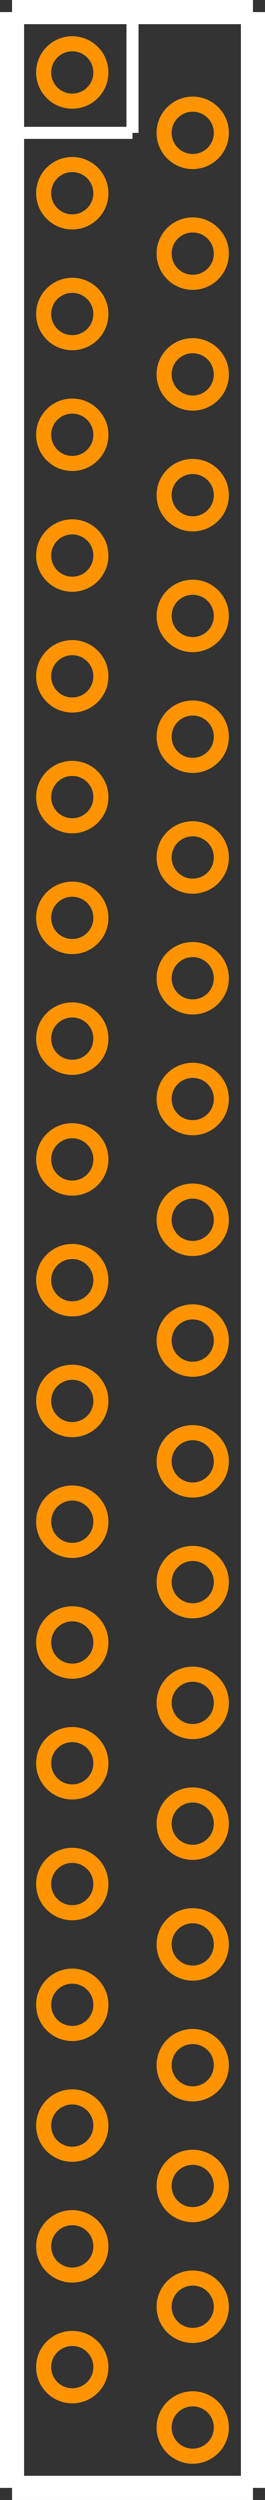 <?xml version="1.0" encoding="UTF-8" standalone="no"?> <svg xmlns:svg="http://www.w3.org/2000/svg" xmlns="http://www.w3.org/2000/svg" version="1.2" baseProfile="tiny" x="0in" y="0in" width="0.22in" height="2.07in" viewBox="0 0 22000 207000" ><rect x="0" y="0" width="22000" height="207000" fill="#333333" stroke="none"/><title>ZIP40.fp</title><desc>Geda footprint file 'ZIP40.fp' converted by Fritzing</desc><g id="copper0">
 <g id="copper1">
  <circle fill="none" cx="6000" cy="6000" connectorname="1" stroke="#ff9400" r="2375" id="connector0pin" stroke-width="1250"/>
  <circle fill="none" cx="16000" cy="11000" connectorname="2" stroke="#ff9400" r="2375" id="connector1pin" stroke-width="1250"/>
  <circle fill="none" cx="6000" cy="16000" connectorname="3" stroke="#ff9400" r="2375" id="connector2pin" stroke-width="1250"/>
  <circle fill="none" cx="16000" cy="21000" connectorname="4" stroke="#ff9400" r="2375" id="connector3pin" stroke-width="1250"/>
  <circle fill="none" cx="6000" cy="26000" connectorname="5" stroke="#ff9400" r="2375" id="connector4pin" stroke-width="1250"/>
  <circle fill="none" cx="16000" cy="31000" connectorname="6" stroke="#ff9400" r="2375" id="connector5pin" stroke-width="1250"/>
  <circle fill="none" cx="6000" cy="36000" connectorname="7" stroke="#ff9400" r="2375" id="connector6pin" stroke-width="1250"/>
  <circle fill="none" cx="16000" cy="41000" connectorname="8" stroke="#ff9400" r="2375" id="connector7pin" stroke-width="1250"/>
  <circle fill="none" cx="6000" cy="46000" connectorname="9" stroke="#ff9400" r="2375" id="connector8pin" stroke-width="1250"/>
  <circle fill="none" cx="16000" cy="51000" connectorname="10" stroke="#ff9400" r="2375" id="connector9pin" stroke-width="1250"/>
  <circle fill="none" cx="6000" cy="56000" connectorname="11" stroke="#ff9400" r="2375" id="connector10pin" stroke-width="1250"/>
  <circle fill="none" cx="16000" cy="61000" connectorname="12" stroke="#ff9400" r="2375" id="connector11pin" stroke-width="1250"/>
  <circle fill="none" cx="6000" cy="66000" connectorname="13" stroke="#ff9400" r="2375" id="connector12pin" stroke-width="1250"/>
  <circle fill="none" cx="16000" cy="71000" connectorname="14" stroke="#ff9400" r="2375" id="connector13pin" stroke-width="1250"/>
  <circle fill="none" cx="6000" cy="76000" connectorname="15" stroke="#ff9400" r="2375" id="connector14pin" stroke-width="1250"/>
  <circle fill="none" cx="16000" cy="81000" connectorname="16" stroke="#ff9400" r="2375" id="connector15pin" stroke-width="1250"/>
  <circle fill="none" cx="6000" cy="86000" connectorname="17" stroke="#ff9400" r="2375" id="connector16pin" stroke-width="1250"/>
  <circle fill="none" cx="16000" cy="91000" connectorname="18" stroke="#ff9400" r="2375" id="connector17pin" stroke-width="1250"/>
  <circle fill="none" cx="6000" cy="96000" connectorname="19" stroke="#ff9400" r="2375" id="connector18pin" stroke-width="1250"/>
  <circle fill="none" cx="16000" cy="101000" connectorname="20" stroke="#ff9400" r="2375" id="connector19pin" stroke-width="1250"/>
  <circle fill="none" cx="6000" cy="106000" connectorname="21" stroke="#ff9400" r="2375" id="connector20pin" stroke-width="1250"/>
  <circle fill="none" cx="16000" cy="111000" connectorname="22" stroke="#ff9400" r="2375" id="connector21pin" stroke-width="1250"/>
  <circle fill="none" cx="6000" cy="116000" connectorname="23" stroke="#ff9400" r="2375" id="connector22pin" stroke-width="1250"/>
  <circle fill="none" cx="16000" cy="121000" connectorname="24" stroke="#ff9400" r="2375" id="connector23pin" stroke-width="1250"/>
  <circle fill="none" cx="6000" cy="126000" connectorname="25" stroke="#ff9400" r="2375" id="connector24pin" stroke-width="1250"/>
  <circle fill="none" cx="16000" cy="131000" connectorname="26" stroke="#ff9400" r="2375" id="connector25pin" stroke-width="1250"/>
  <circle fill="none" cx="6000" cy="136000" connectorname="27" stroke="#ff9400" r="2375" id="connector26pin" stroke-width="1250"/>
  <circle fill="none" cx="16000" cy="141000" connectorname="28" stroke="#ff9400" r="2375" id="connector27pin" stroke-width="1250"/>
  <circle fill="none" cx="6000" cy="146000" connectorname="29" stroke="#ff9400" r="2375" id="connector28pin" stroke-width="1250"/>
  <circle fill="none" cx="16000" cy="151000" connectorname="30" stroke="#ff9400" r="2375" id="connector29pin" stroke-width="1250"/>
  <circle fill="none" cx="6000" cy="156000" connectorname="31" stroke="#ff9400" r="2375" id="connector30pin" stroke-width="1250"/>
  <circle fill="none" cx="16000" cy="161000" connectorname="32" stroke="#ff9400" r="2375" id="connector31pin" stroke-width="1250"/>
  <circle fill="none" cx="6000" cy="166000" connectorname="33" stroke="#ff9400" r="2375" id="connector32pin" stroke-width="1250"/>
  <circle fill="none" cx="16000" cy="171000" connectorname="34" stroke="#ff9400" r="2375" id="connector33pin" stroke-width="1250"/>
  <circle fill="none" cx="6000" cy="176000" connectorname="35" stroke="#ff9400" r="2375" id="connector34pin" stroke-width="1250"/>
  <circle fill="none" cx="16000" cy="181000" connectorname="36" stroke="#ff9400" r="2375" id="connector35pin" stroke-width="1250"/>
  <circle fill="none" cx="6000" cy="186000" connectorname="37" stroke="#ff9400" r="2375" id="connector36pin" stroke-width="1250"/>
  <circle fill="none" cx="16000" cy="191000" connectorname="38" stroke="#ff9400" r="2375" id="connector37pin" stroke-width="1250"/>
  <circle fill="none" cx="6000" cy="196000" connectorname="39" stroke="#ff9400" r="2375" id="connector38pin" stroke-width="1250"/>
  <circle fill="none" cx="16000" cy="201000" connectorname="40" stroke="#ff9400" r="2375" id="connector39pin" stroke-width="1250"/>
 </g>
</g>
<g id="silkscreen">
 <line fill="none" stroke="white" y1="1000" x1="1000" y2="206000" stroke-width="2000" x2="1000"/>
 <line fill="none" stroke="white" y1="206000" x1="1000" y2="206000" stroke-width="2000" x2="21000"/>
 <line fill="none" stroke="white" y1="206000" x1="21000" y2="1000" stroke-width="2000" x2="21000"/>
 <line fill="none" stroke="white" y1="1000" x1="21000" y2="1000" stroke-width="2000" x2="1000"/>
 <line fill="none" stroke="white" y1="1000" x1="11000" y2="11000" stroke-width="1000" x2="11000"/>
 <line fill="none" stroke="white" y1="11000" x1="11000" y2="11000" stroke-width="1000" x2="1000"/>
</g>
</svg>
